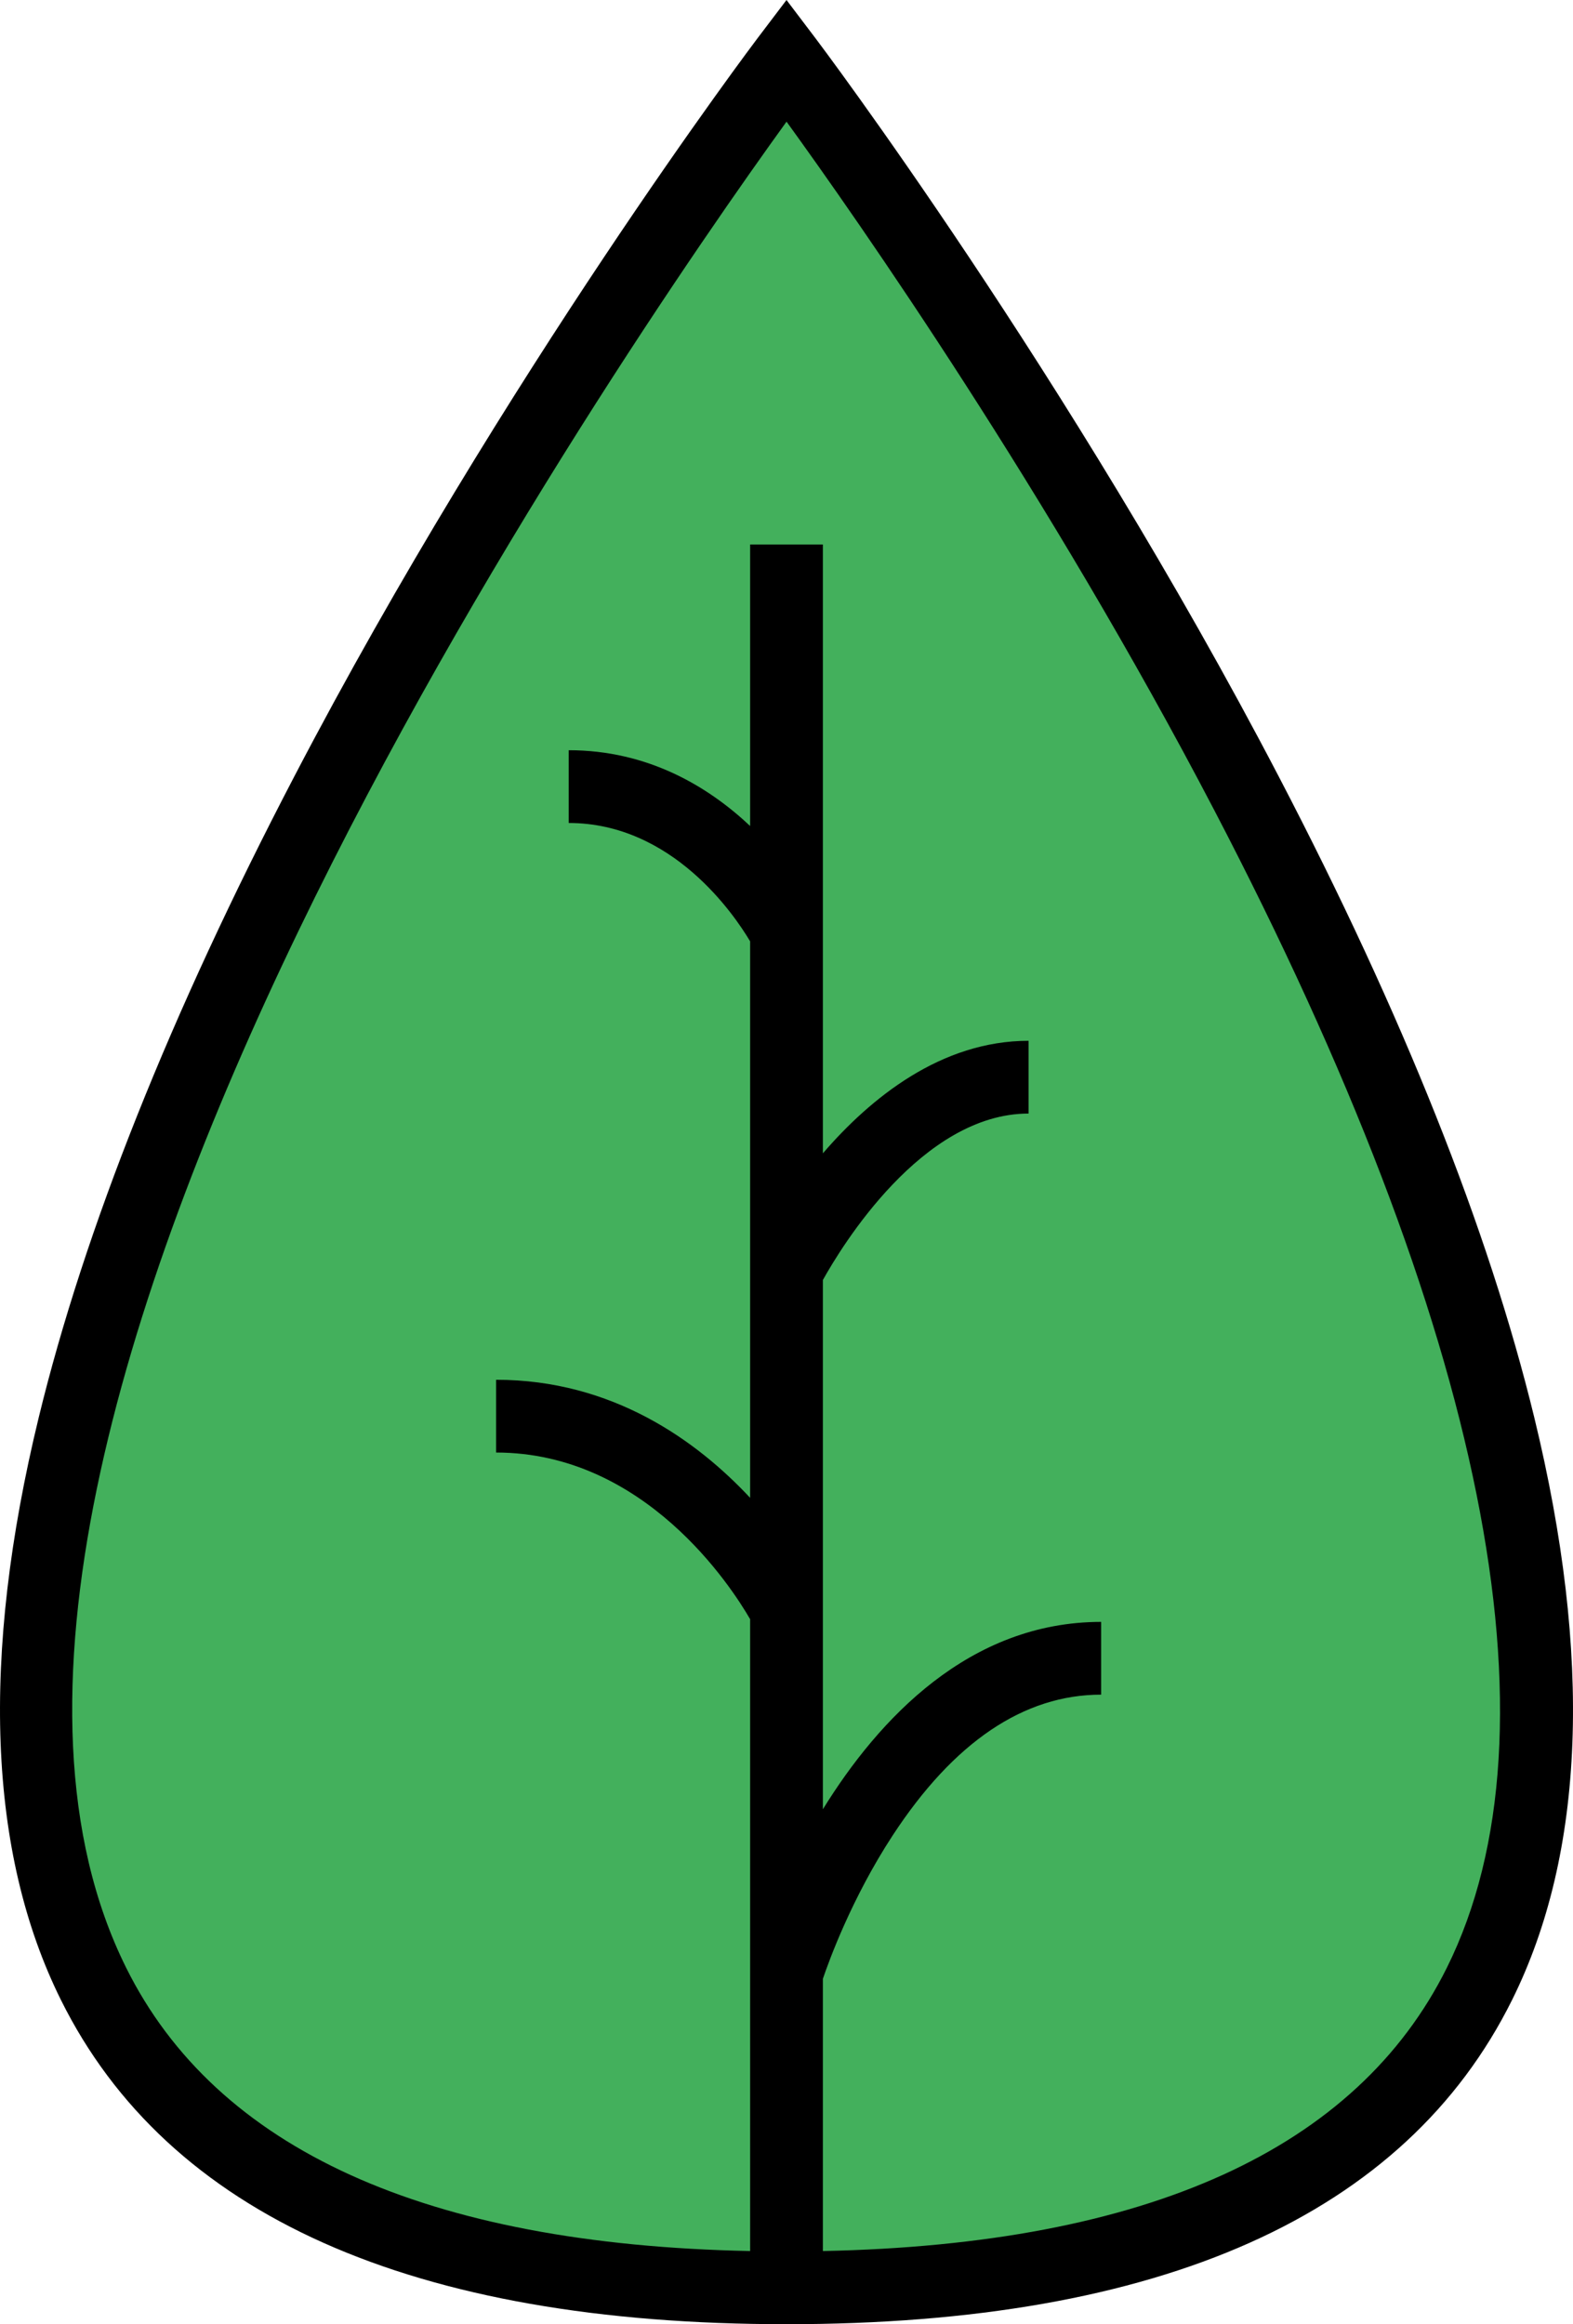 <?xml version="1.0" encoding="UTF-8" standalone="no"?>
<!-- Uploaded to: SVG Repo, www.svgrepo.com, Generator: SVG Repo Mixer Tools -->

<svg
   height="800"
   width="541.664"
   version="1.1"
   id="Layer_1"
   viewBox="0 0 346.665 512"
   xml:space="preserve"
   sodipodi:docname="leaf.svg"
   inkscape:version="1.1.2 (b8e25be833, 2022-02-05)"
   xmlns:inkscape="http://www.inkscape.org/namespaces/inkscape"
   xmlns:sodipodi="http://sodipodi.sourceforge.net/DTD/sodipodi-0.dtd"
   xmlns="http://www.w3.org/2000/svg"
   xmlns:svg="http://www.w3.org/2000/svg"><defs
   id="defs9" /><sodipodi:namedview
   id="namedview7"
   pagecolor="#505050"
   bordercolor="#eeeeee"
   borderopacity="1"
   inkscape:pageshadow="0"
   inkscape:pageopacity="0"
   inkscape:pagecheckerboard="0"
   showgrid="false"
   fit-margin-top="0"
   fit-margin-left="0"
   fit-margin-right="0"
   fit-margin-bottom="0"
   inkscape:zoom="0.500625"
   inkscape:cx="277.65293"
   inkscape:cy="333.58302"
   inkscape:window-width="1680"
   inkscape:window-height="987"
   inkscape:window-x="-8"
   inkscape:window-y="-8"
   inkscape:window-maximized="1"
   inkscape:current-layer="layer1" />


<g
   inkscape:groupmode="layer"
   id="layer1"
   inkscape:label="leaf"
   style="display:inline"
   sodipodi:insensitive="true"
   transform="translate(-82.667)"><path
     style="fill:#43b05c"
     d="m 256,503.985 c -372.039,0 0,-490.72 0,-490.72 0,0 372.039,490.72 0,490.72 z"
     id="path2" /><path
     d="M 420.796,312.246 C 410.742,270.9 391.797,223.401 364.487,171.067 318.191,82.348 262.94,9.153 262.387,8.424 L 256,0 249.613,8.424 C 249.059,9.153 193.81,82.348 147.513,171.066 120.202,223.4 101.258,270.899 91.204,312.245 78.369,365.026 80.013,408.2 96.094,440.571 119.639,487.968 173.439,512 256,512 c 82.56,0 136.361,-24.032 159.905,-71.428 16.08,-32.37 17.726,-75.545 4.891,-128.326 z m -19.247,121.195 c -19.876,40.012 -66.135,60.997 -137.534,62.442 V 435.92 c 1.315,-3.892 6.333,-17.751 15.364,-31.562 13.469,-20.599 28.933,-31.042 45.964,-31.042 v -16.029 c -29.04,0 -49.01,21.347 -61.328,41.279 v -116.59 c 4,-7.191 21.836,-36.67 45.331,-36.67 v -16.029 c -19.306,0 -34.834,12.613 -45.331,24.793 V 119.946 h -16.029 v 62.015 c -9.114,-8.577 -22.379,-16.695 -39.989,-16.695 v 16.029 c 22.885,0 36.57,20.319 39.989,26.08 V 329.961 C 236.271,317.419 217.707,303.951 192,303.951 v 16.029 c 32.779,0 51.872,29.602 55.986,36.718 V 495.883 C 176.588,494.437 130.331,473.455 110.454,433.446 53.012,317.832 220.667,75.695 256.008,26.799 c 15.756,21.751 57.803,81.804 94.268,151.684 59.634,114.274 77.363,202.437 51.273,254.958 z"
     id="path4" /></g></svg>
